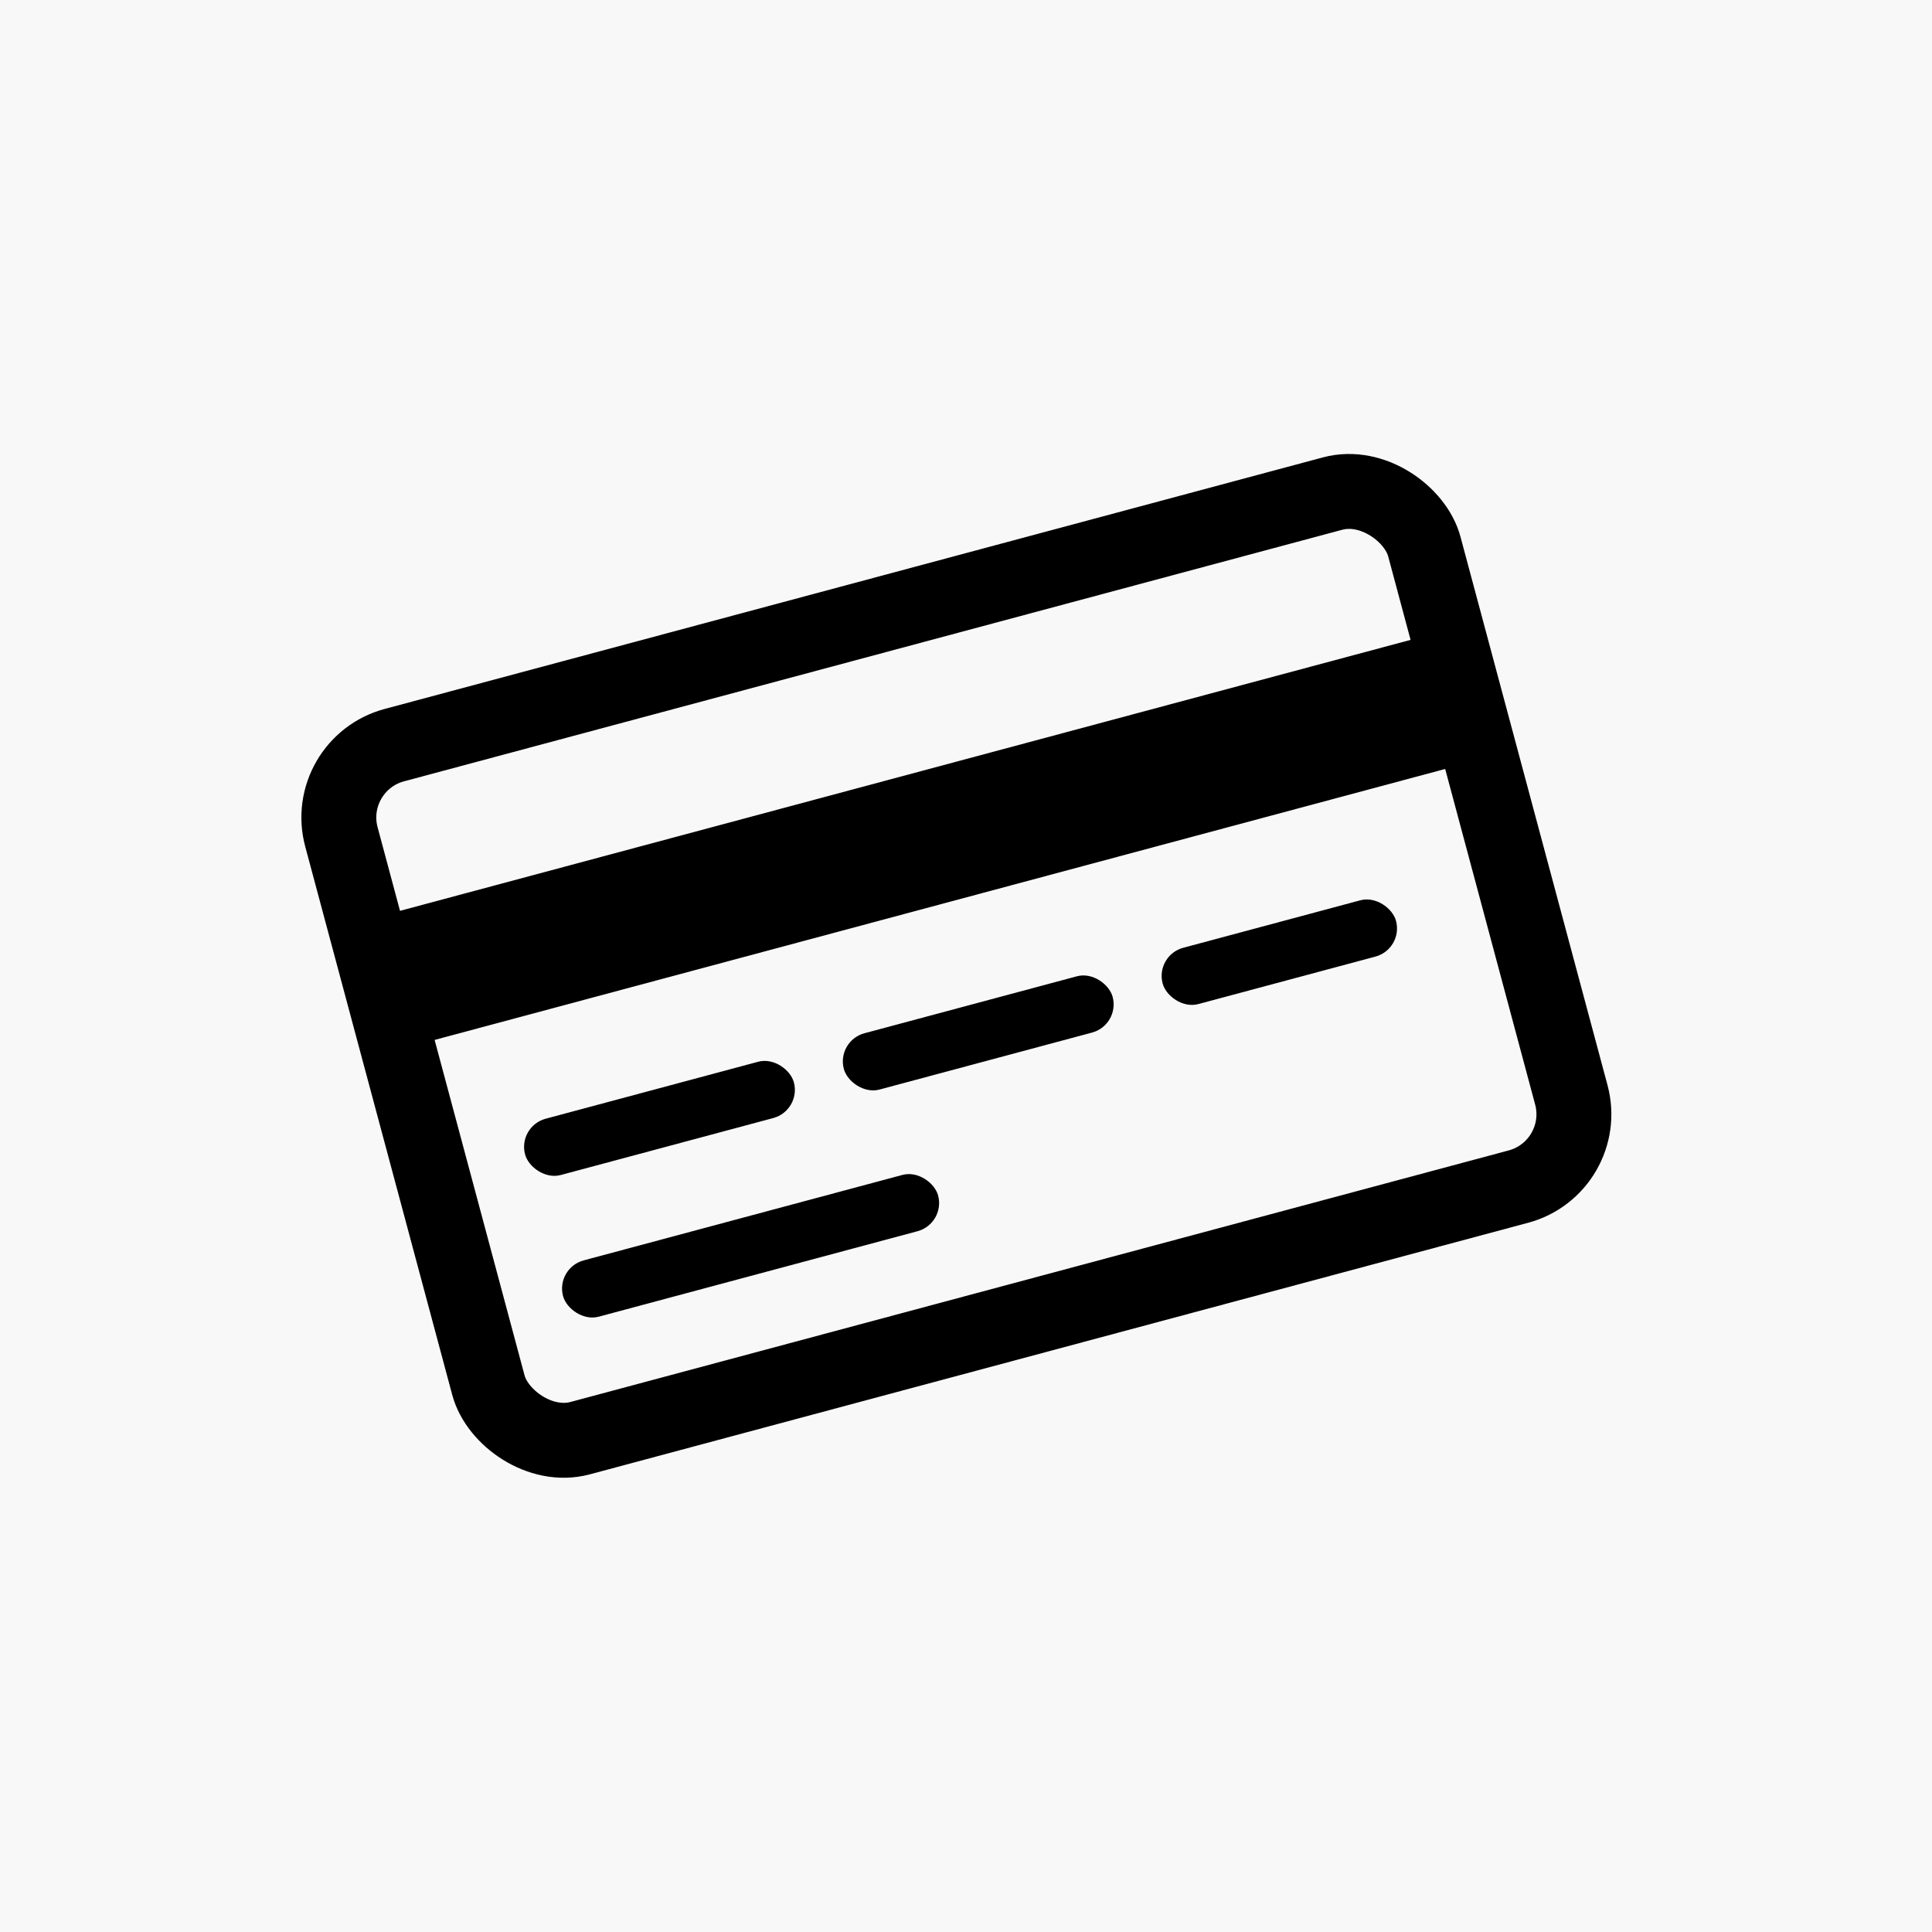 <svg xmlns="http://www.w3.org/2000/svg" width="51.587" height="51.587" viewBox="0 0 51.587 51.587">
  <defs>
    <style>
      .cls-1, .cls-2 {
        fill: #f8f8f8;
      }

      .cls-2 {
        stroke: #000;
        stroke-linecap: round;
        stroke-linejoin: round;
        stroke-width: 2px;
      }

      .cls-3 {
        fill: #000;
      }

      .cls-4 {
        stroke: none;
      }

      .cls-5 {
        fill: none;
      }
    </style>
  </defs>
  <g id="Group_173" data-name="Group 173" transform="translate(0)">
    <path id="Path_283" data-name="Path 283" class="cls-1" d="M0,0H51.587V51.587H0Z" transform="translate(0)"/>
    <g id="Group_172" data-name="Group 172" transform="matrix(0.966, -0.259, 0.259, 0.966, 7.373, 19.707)">
      <g id="Rectangle_519" data-name="Rectangle 519" class="cls-2">
        <rect class="cls-4" width="31.933" height="21.156" rx="3"/>
        <rect class="cls-5" x="1" y="1" width="29.933" height="19.156" rx="2"/>
      </g>
      <rect id="Rectangle_521" data-name="Rectangle 521" class="cls-3" width="29.975" height="3.568" transform="translate(1.025 5.312)"/>
      <rect id="Rectangle_523" data-name="Rectangle 523" class="cls-3" width="7.43" height="1.556" rx="0.778" transform="translate(3.541 11.68)"/>
      <rect id="Rectangle_525" data-name="Rectangle 525" class="cls-3" width="10.367" height="1.556" rx="0.778" transform="translate(3.541 15.596)"/>
      <rect id="Rectangle_524" data-name="Rectangle 524" class="cls-3" width="7.43" height="1.556" rx="0.778" transform="translate(12.352 11.68)"/>
      <rect id="Rectangle_526" data-name="Rectangle 526" class="cls-3" width="6.451" height="1.556" rx="0.778" transform="translate(21.164 11.68)"/>
    </g>
  </g>
</svg>
